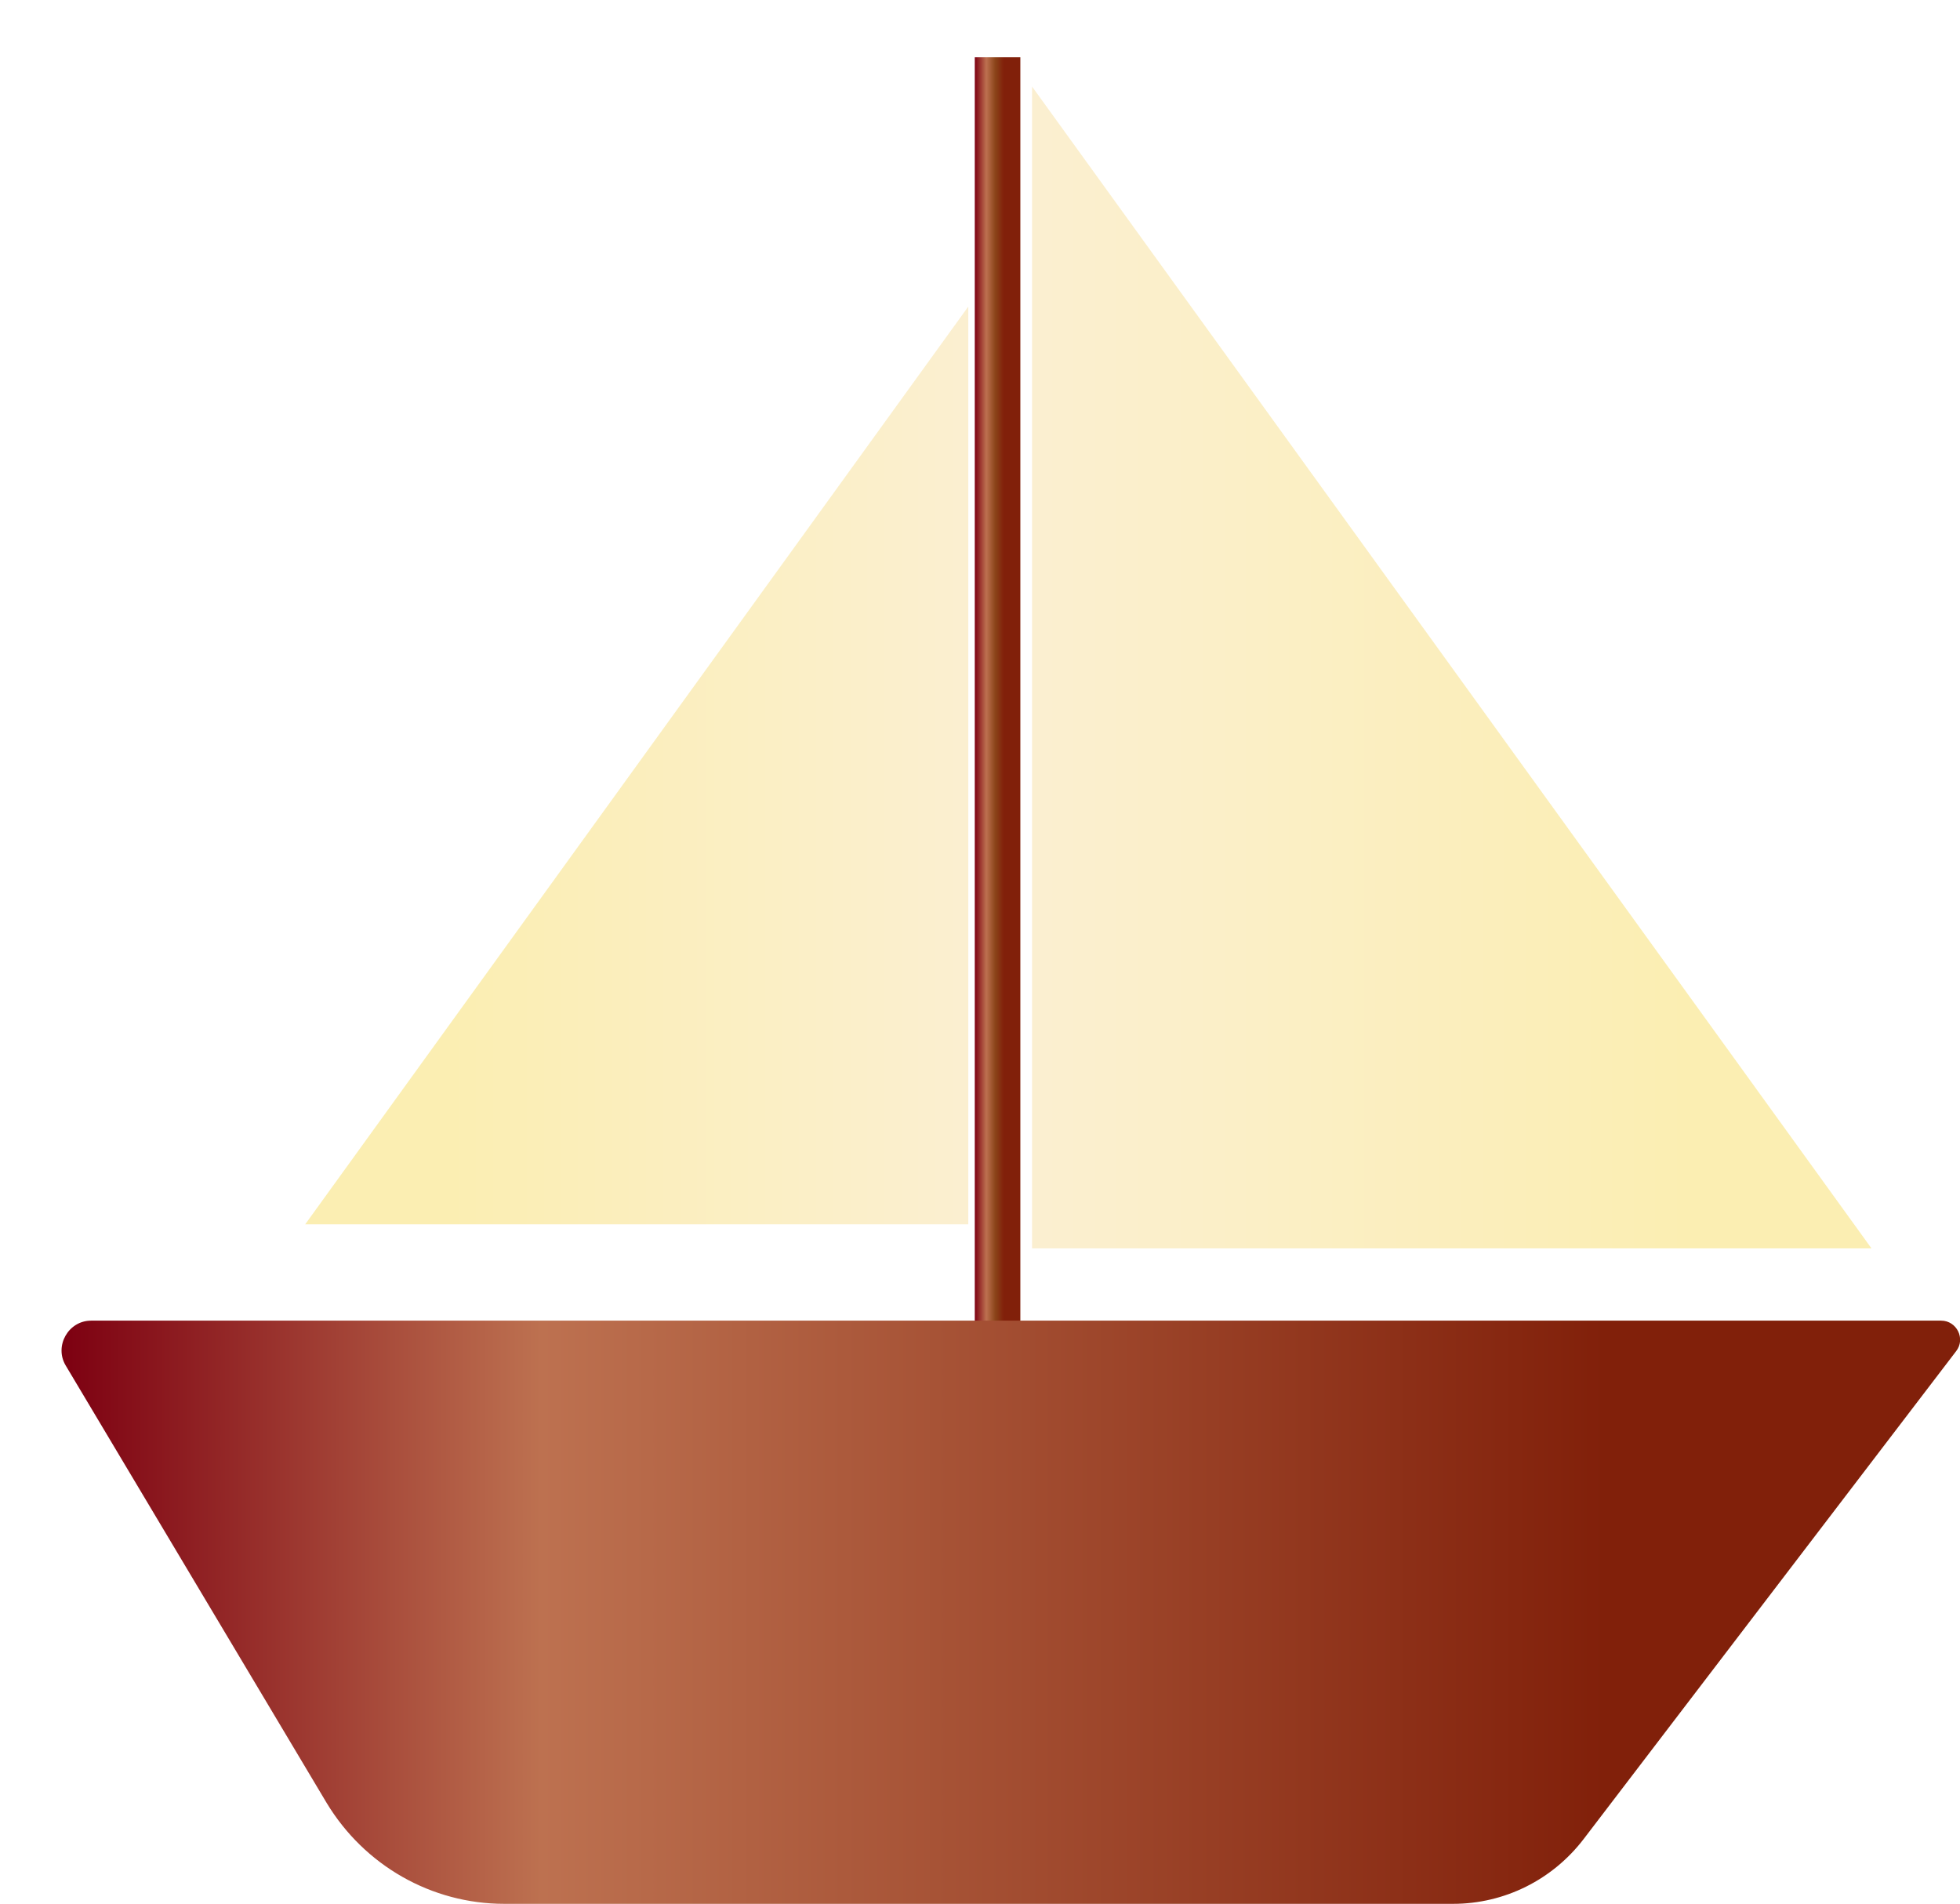 <?xml version="1.0" encoding="utf-8"?>
<!-- Generator: Adobe Illustrator 18.1.0, SVG Export Plug-In . SVG Version: 6.00 Build 0)  -->
<!DOCTYPE svg PUBLIC "-//W3C//DTD SVG 1.1//EN" "http://www.w3.org/Graphics/SVG/1.1/DTD/svg11.dtd">
<svg version="1.1" id="Layer_1" xmlns="http://www.w3.org/2000/svg" xmlns:xlink="http://www.w3.org/1999/xlink" x="0px" y="0px"
	 viewBox="0 0 301.2 292.5" enable-background="new 0 0 301.2 292.5" xml:space="preserve">
<g>
	<linearGradient id="SVGID_1_" gradientUnits="userSpaceOnUse" x1="149.805" y1="117.56" x2="156.799" y2="117.56">
		<stop  offset="0" style="stop-color:#7D0011"/>
		<stop  offset="0.253" style="stop-color:#BD7150"/>
		<stop  offset="0.449" style="stop-color:#8B4419"/>
		<stop  offset="0.635" style="stop-color:#81200A"/>
	</linearGradient>
	<rect x="149.8" y="8.8" fill="url(#SVGID_1_)" width="7" height="217.5"/>
	<linearGradient id="SVGID_2_" gradientUnits="userSpaceOnUse" x1="9.407" y1="247.726" x2="301.209" y2="247.726">
		<stop  offset="0" style="stop-color:#7D0011"/>
		<stop  offset="0.253" style="stop-color:#BD7150"/>
		<stop  offset="0.814" style="stop-color:#81200A"/>
	</linearGradient>
	<path fill="url(#SVGID_2_)" d="M223.3,292.5H77.5c-11.2,0-21.5-5.9-27.3-15.5l-40.1-67.2c-1.8-3,0.4-6.9,3.9-6.9h284.3
		c2.4,0,3.8,2.8,2.3,4.7l-57.2,74.9C238.6,288.8,231.2,292.5,223.3,292.5z"/>
	<linearGradient id="SVGID_3_" gradientUnits="userSpaceOnUse" x1="158.57" y1="102.56" x2="287.563" y2="102.56">
		<stop  offset="1.123600e-02" style="stop-color:#FBEFD0"/>
		<stop  offset="0.781" style="stop-color:#FBEEB2"/>
	</linearGradient>
	<polyline fill="url(#SVGID_3_)" points="287.6,191.8 158.6,191.8 158.6,13.3 	"/>
	
		<linearGradient id="SVGID_4_" gradientUnits="userSpaceOnUse" x1="-376.01" y1="117.56" x2="-274.115" y2="117.56" gradientTransform="matrix(-1 0 0 1 -227.205 0)">
		<stop  offset="1.123600e-02" style="stop-color:#FBEFD0"/>
		<stop  offset="0.781" style="stop-color:#FBEEB2"/>
	</linearGradient>
	<polyline fill="url(#SVGID_4_)" points="46.9,188.1 148.8,188.1 148.8,47.1 	"/>
</g>
</svg>
